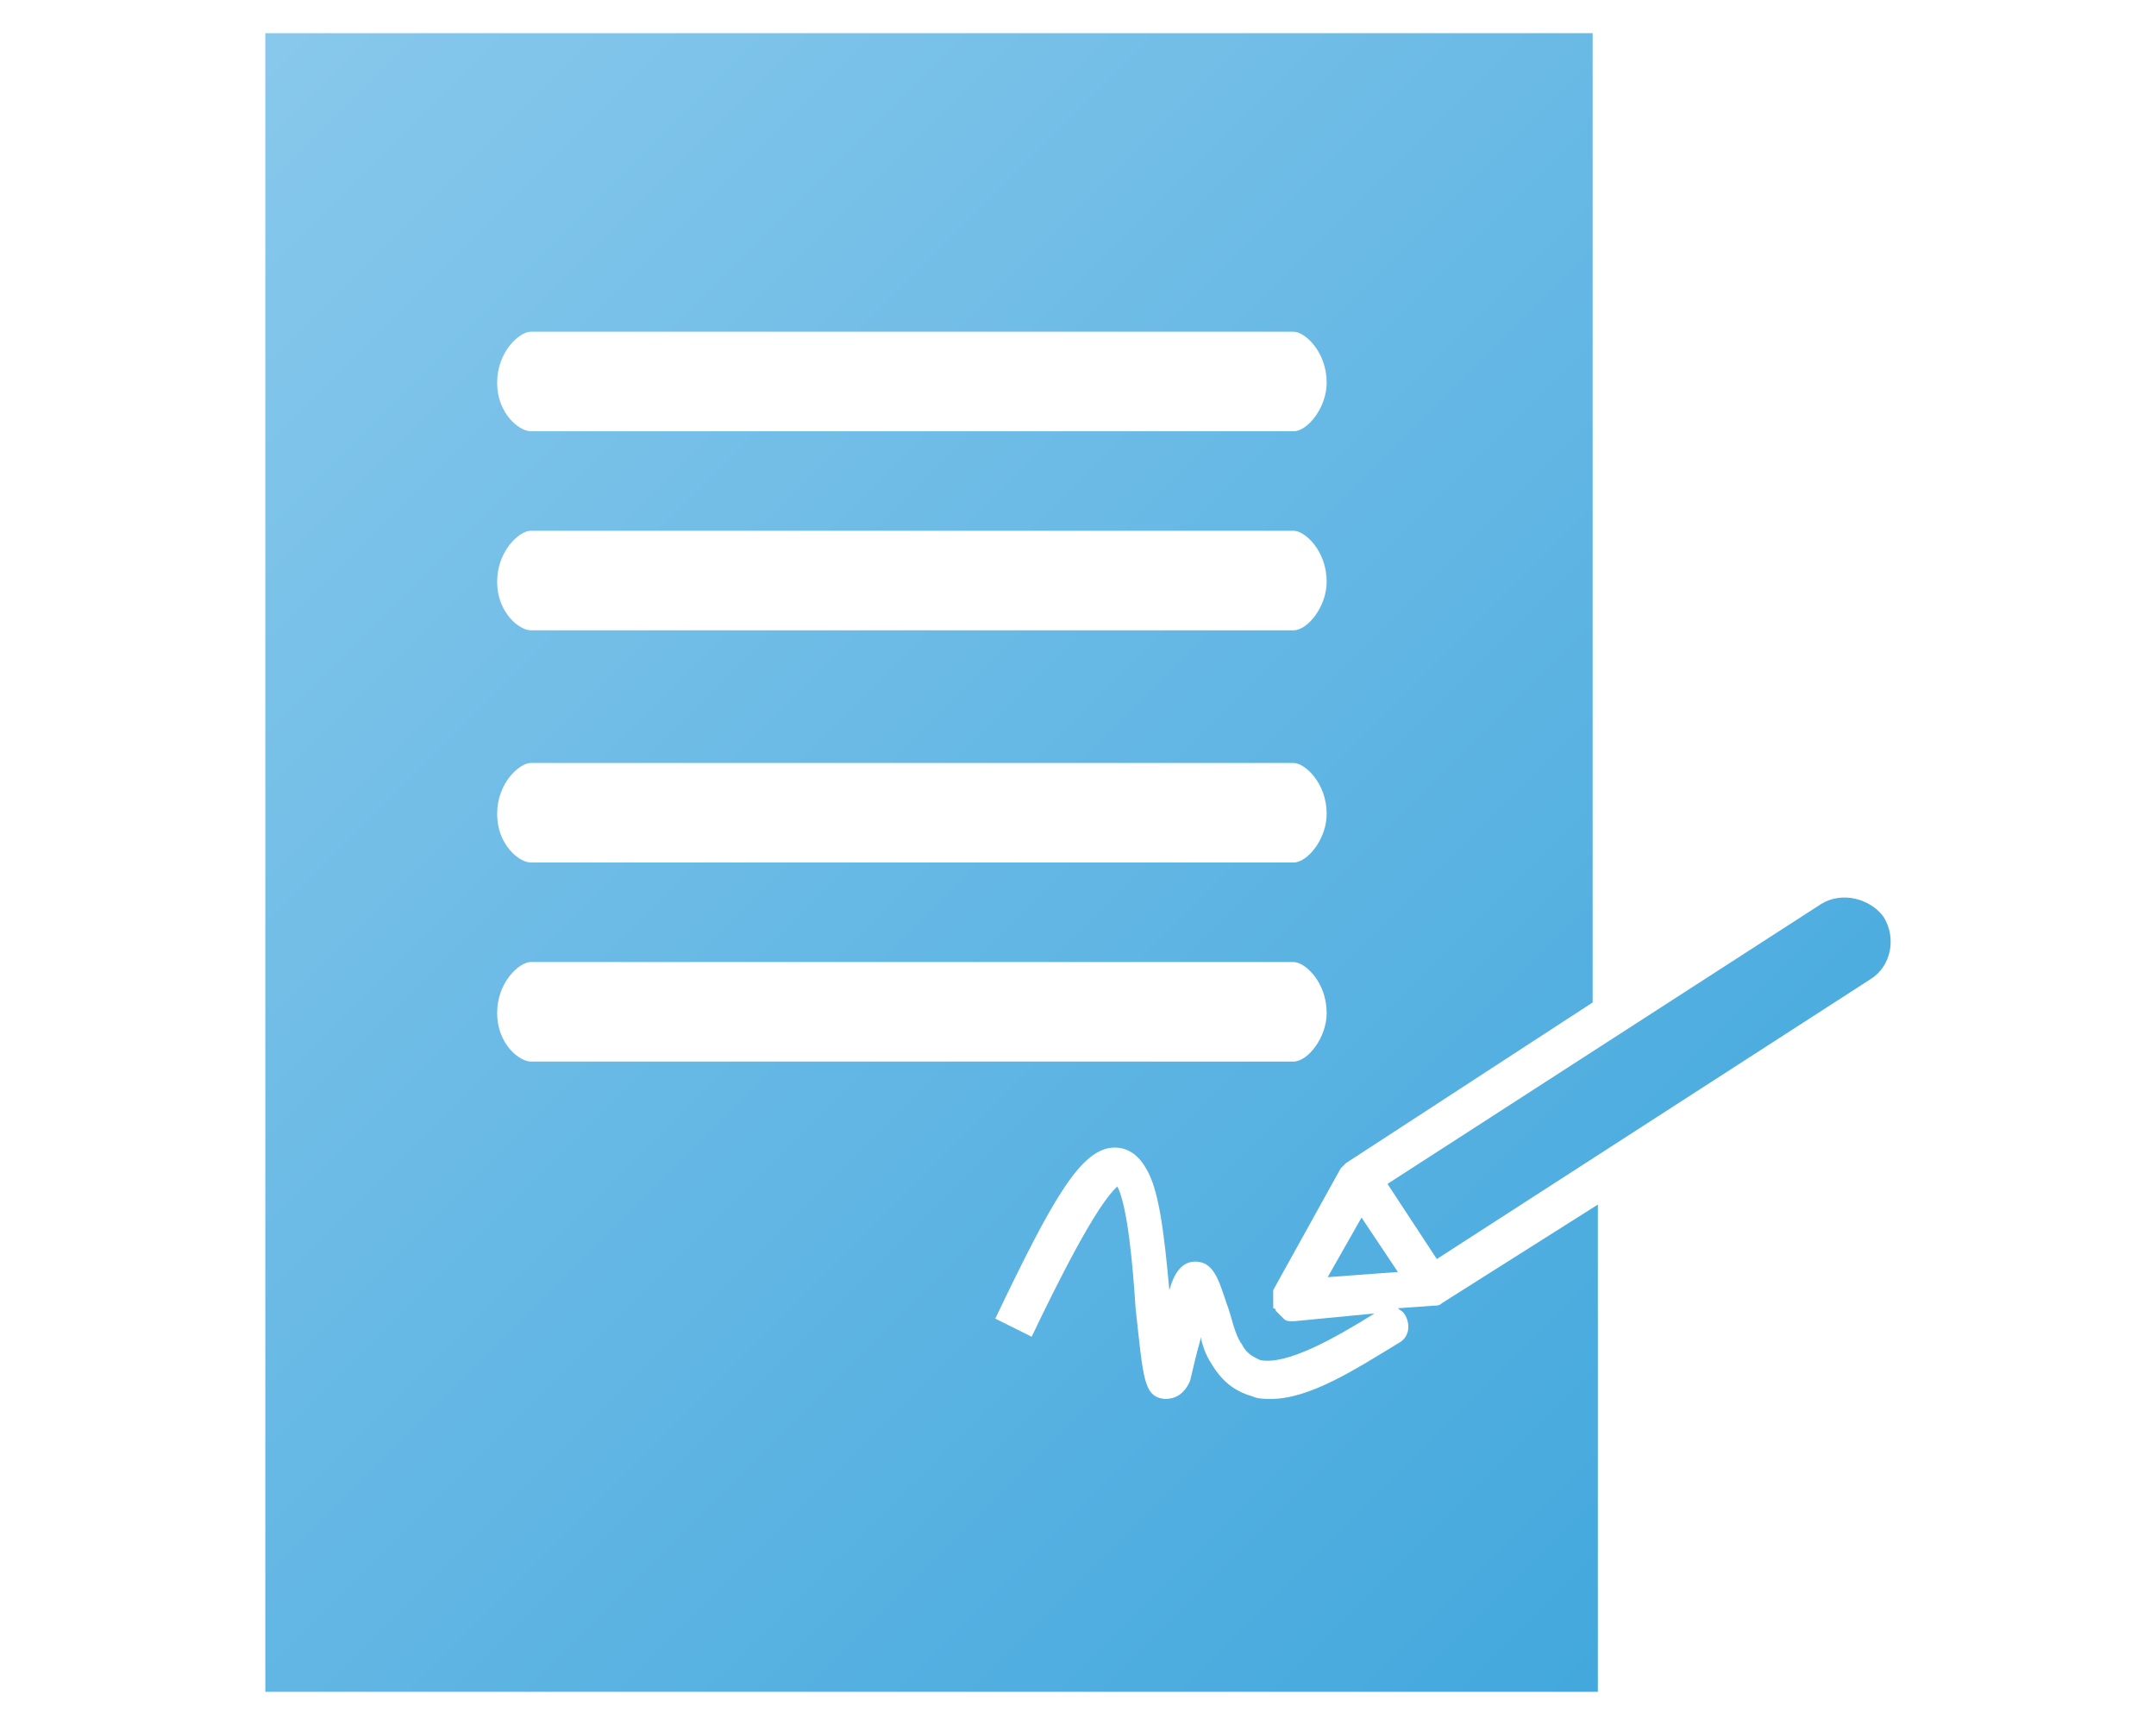 <svg version="1.1" xmlns="http://www.w3.org/2000/svg" xmlns:a="http://ns.adobe.com/AdobeSVGViewerExtensions/3.0/" width="65px" height="52px" viewBox="0 0 65 52">
<linearGradient id="SVGID_1_" gradientUnits="userSpaceOnUse" x1="5.504" y1="3.497" x2="50.591" y2="48.583"><stop  offset="0" style="stop-color:#88C8EC"/><stop  offset="1" style="stop-color:#43A8DD"/><a:midPointStop  offset="0" style="stop-color:#88C8EC"/><a:midPointStop  offset="0.5" style="stop-color:#88C8EC"/><a:midPointStop  offset="1" style="stop-color:#43A8DD"/></linearGradient><path fill="url(#SVGID_1_)" d="M56.788,27.641c0.391,0.625,0.234,1.484-0.393,1.875l-13.077,8.438l-1.487-2.266l13.076-8.438 C55.534,26.859,56.396,27.094,56.788,27.641z M38.385,39.047c0-0.078,0-0.078,0-0.078v-0.078l2.036-3.672l0,0l0.078-0.078 l0.078-0.078l0,0l7.439-4.844V1H7.999v50h40.174V36.312l-4.697,2.969l0,0c-0.079,0.078-0.157,0.078-0.236,0.078l-1.096,0.078 c0.078,0.078,0.156,0.078,0.234,0.234c0.157,0.312,0.078,0.625-0.156,0.781c-1.41,0.859-2.74,1.719-3.915,1.719 c-0.157,0-0.392,0-0.548-0.078c-0.549-0.156-0.939-0.469-1.254-1.016c-0.156-0.234-0.234-0.469-0.312-0.781v0.078 c-0.156,0.547-0.235,0.938-0.313,1.25c-0.235,0.547-0.626,0.547-0.783,0.547c-0.626-0.078-0.626-0.625-0.861-2.734 c-0.079-1.25-0.235-3.047-0.548-3.672c-0.627,0.547-1.803,2.891-2.585,4.531l-1.097-0.547c1.723-3.594,2.584-5.156,3.604-5.156 c0.234,0,0.626,0.078,0.939,0.625c0.391,0.625,0.548,1.953,0.705,3.672c0.156-0.547,0.391-0.859,0.783-0.859 c0.547,0,0.704,0.547,0.939,1.25c0.156,0.391,0.234,0.938,0.469,1.25c0.157,0.312,0.393,0.391,0.549,0.469 c0.783,0.156,2.193-0.625,3.445-1.406l-2.428,0.234c0,0,0,0-0.078,0s-0.156,0-0.234-0.078l0,0c0,0,0,0-0.078-0.078l-0.078-0.078 l-0.079-0.078c0,0,0-0.078-0.078-0.078v-0.078c0,0,0,0,0-0.078v-0.078C38.385,39.203,38.385,39.125,38.385,39.047z M16,10h23.001 c0.337,0,0.996,0.6,0.996,1.537c0,0.75-0.575,1.463-0.996,1.463H16c-0.337,0-1.012-0.525-1.012-1.463S15.663,10,16,10z M40.028,38.5 l1.02-1.797l1.096,1.641L40.028,38.5z M16,16h23.001c0.337,0,0.996,0.6,0.996,1.537c0,0.75-0.575,1.463-0.996,1.463H16 c-0.337,0-1.012-0.525-1.012-1.463S15.663,16,16,16z M16,23h23.001c0.337,0,0.996,0.6,0.996,1.537c0,0.75-0.575,1.463-0.996,1.463 H16c-0.337,0-1.012-0.525-1.012-1.463S15.663,23,16,23z M16,29h23.001c0.337,0,0.996,0.6,0.996,1.537 c0,0.75-0.575,1.463-0.996,1.463H16c-0.337,0-1.012-0.525-1.012-1.463S15.663,29,16,29z"/></svg>